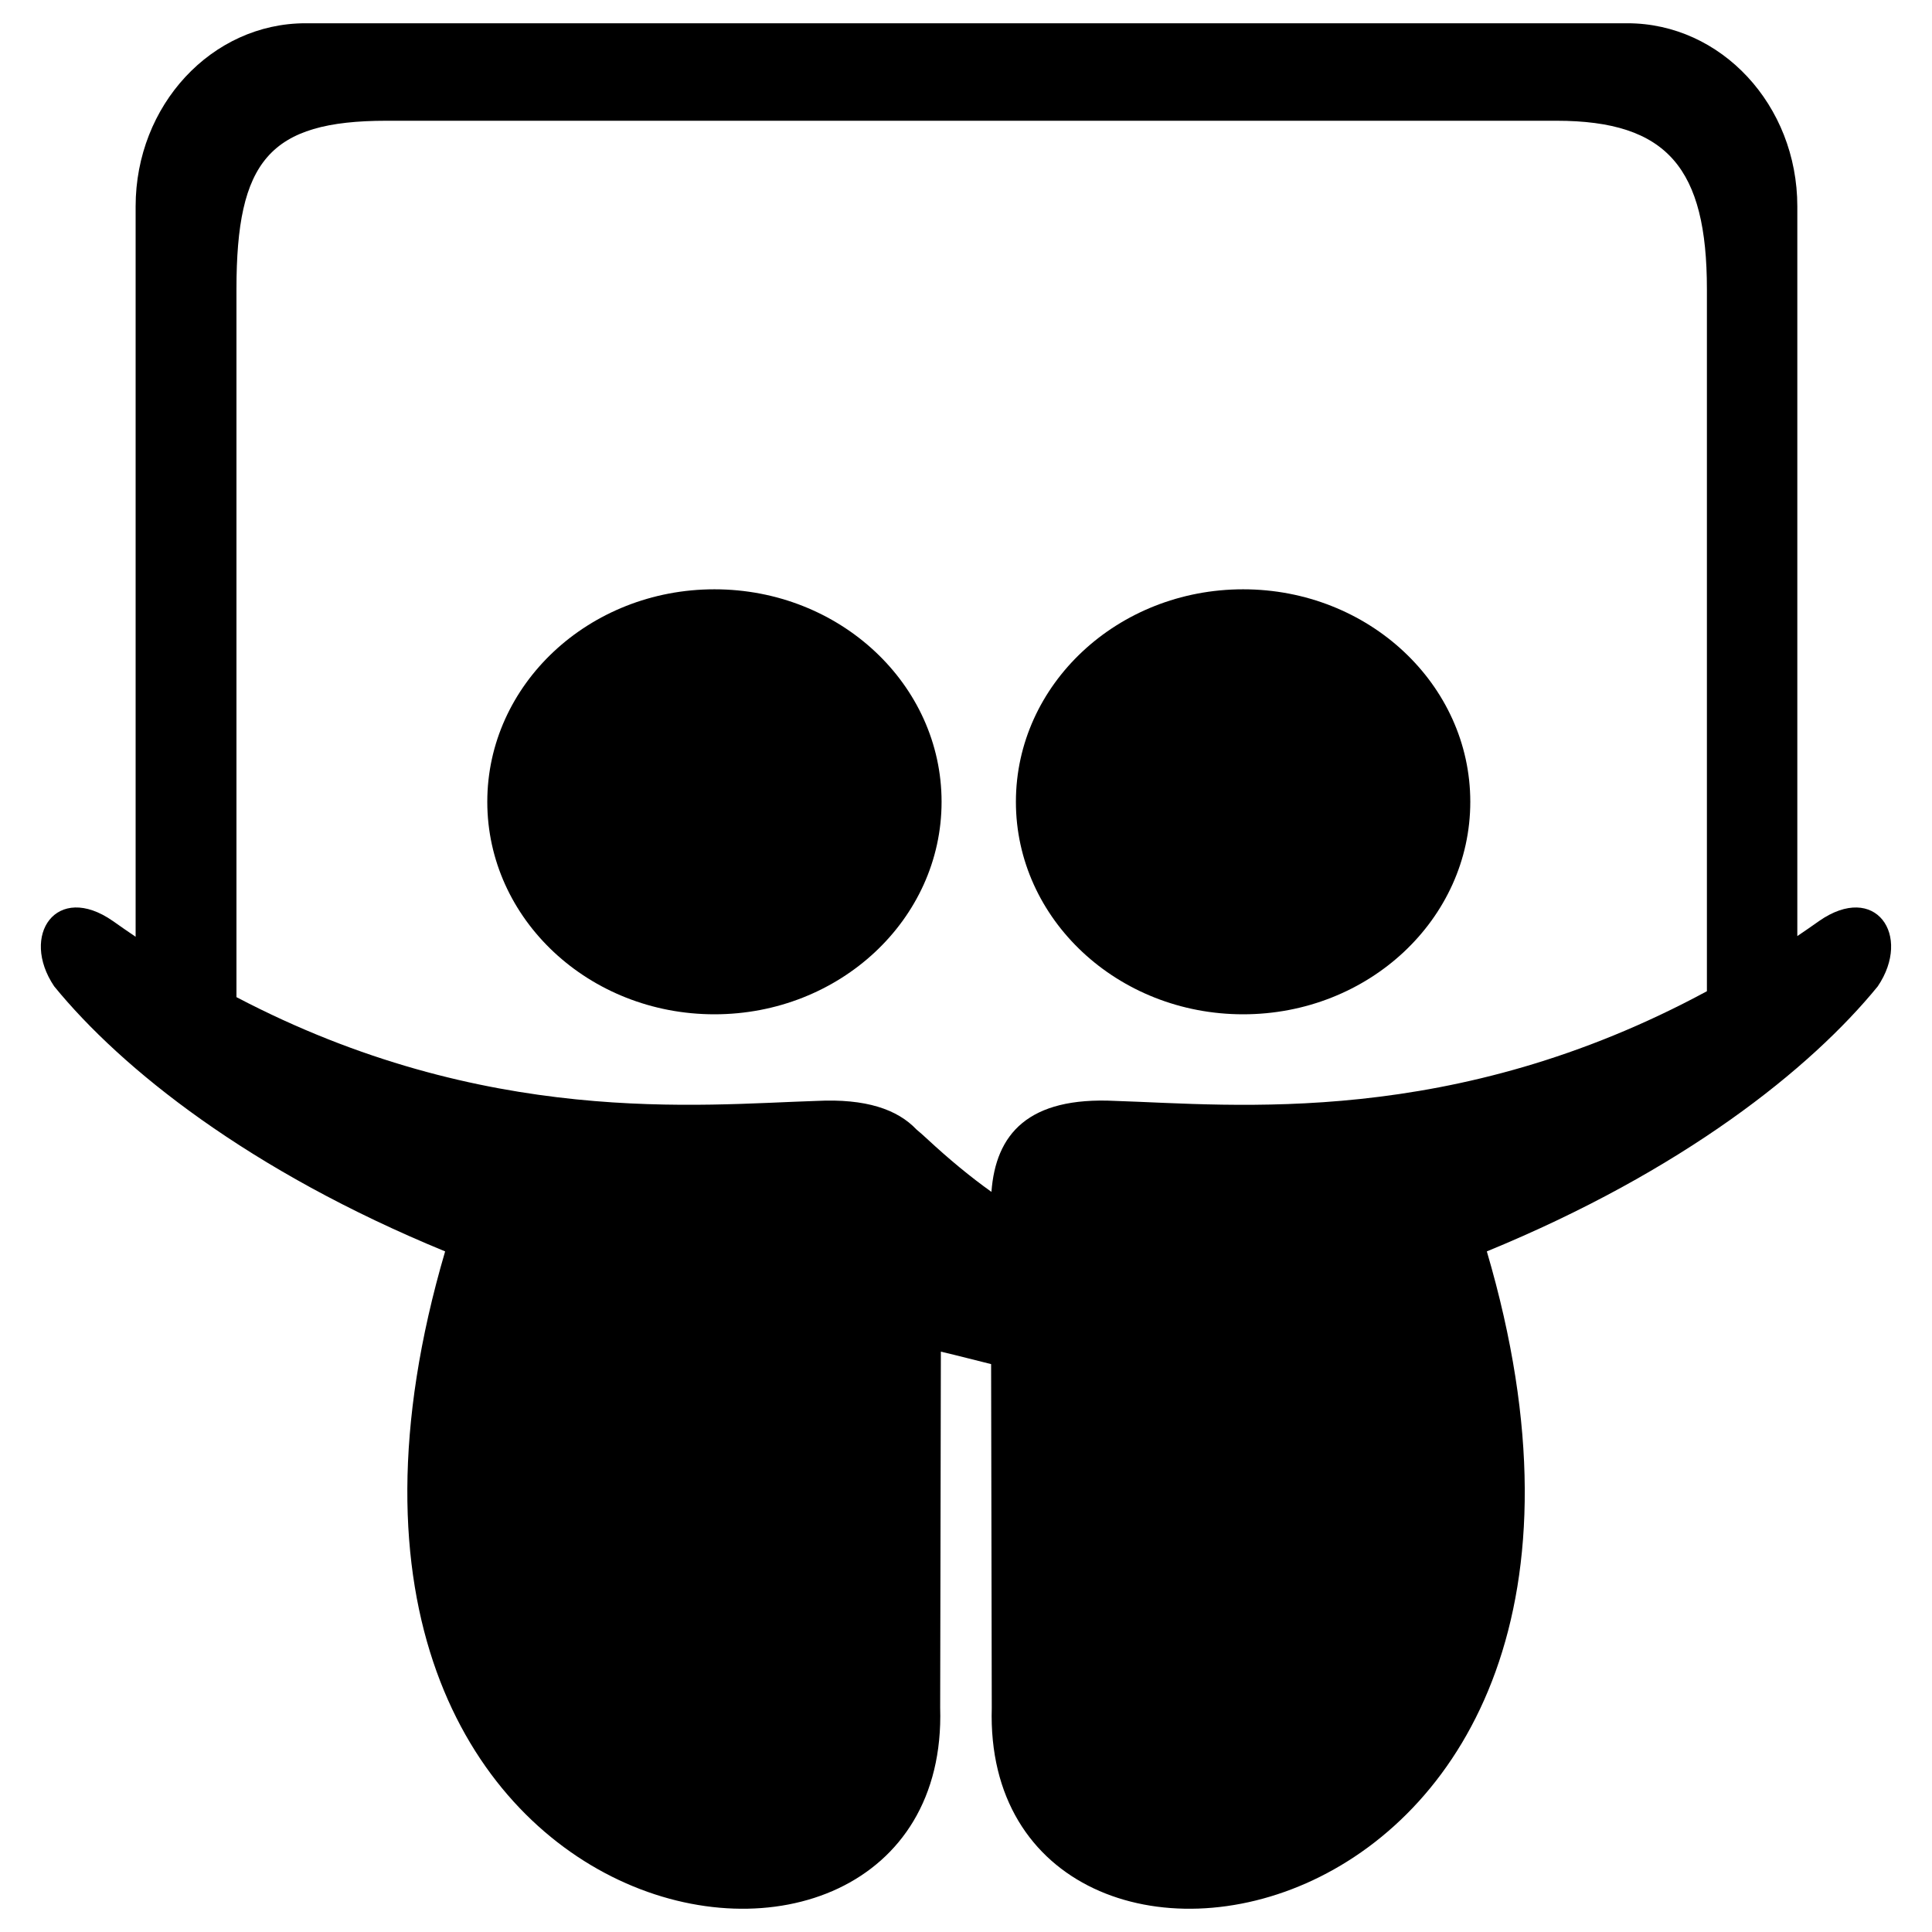<svg version="1.1" id="Layer_1" xmlns="http://www.w3.org/2000/svg" xmlns:xlink="http://www.w3.org/1999/xlink" x="0px" y="0px" width="100px" height="100px" viewBox="0 0 100 100" enable-background="new 0 0 100 100" xml:space="preserve">
<g>
	<path d="M94.154,47.673c-0.376,0.269-0.751,0.524-1.125,0.778V10.684c0-5.243-3.944-9.48-8.796-9.48H15.815 c-4.852,0-8.795,4.237-8.795,9.48v37.802c-0.39-0.265-0.782-0.532-1.175-0.813c-2.915-2.034-4.826,0.735-3.039,3.381 c3.479,4.262,10.093,9.555,20.234,13.718c-10.729,36.55,26.188,42.356,25.623,23.616c0,0.348,0.021-10.637,0.036-18.427 c0.97,0.228,1.81,0.451,2.601,0.645c0.016,7.737,0.034,18.12,0.034,17.782c-0.564,18.74,36.378,12.934,25.624-23.616 c10.142-4.163,16.757-9.456,20.234-13.718C98.98,48.409,97.07,45.64,94.154,47.673z M57.729,56.983 c-4.516-0.227-6.19,1.714-6.412,4.708c-1.087-0.773-2.198-1.692-3.337-2.749c-0.189-0.177-0.37-0.334-0.544-0.48 c-0.99-1.044-2.625-1.605-5.164-1.479c-6.053,0.189-17.131,1.389-30.033-5.371V14.97c0-6.638,1.691-8.72,7.767-8.72H80.56 c5.757,0,7.789,2.474,7.789,8.72v36.335C75.195,58.416,63.871,57.176,57.729,56.983z"/>
	<path d="M64.344,30.502c-6.492,0-11.761,4.923-11.761,10.999S57.852,52.5,64.344,52.5c6.491,0,11.758-4.923,11.758-10.999 S70.835,30.502,64.344,30.502z"/>
	<ellipse cx="36.979" cy="41.501" rx="11.757" ry="10.999"/>
</g>
</svg>
